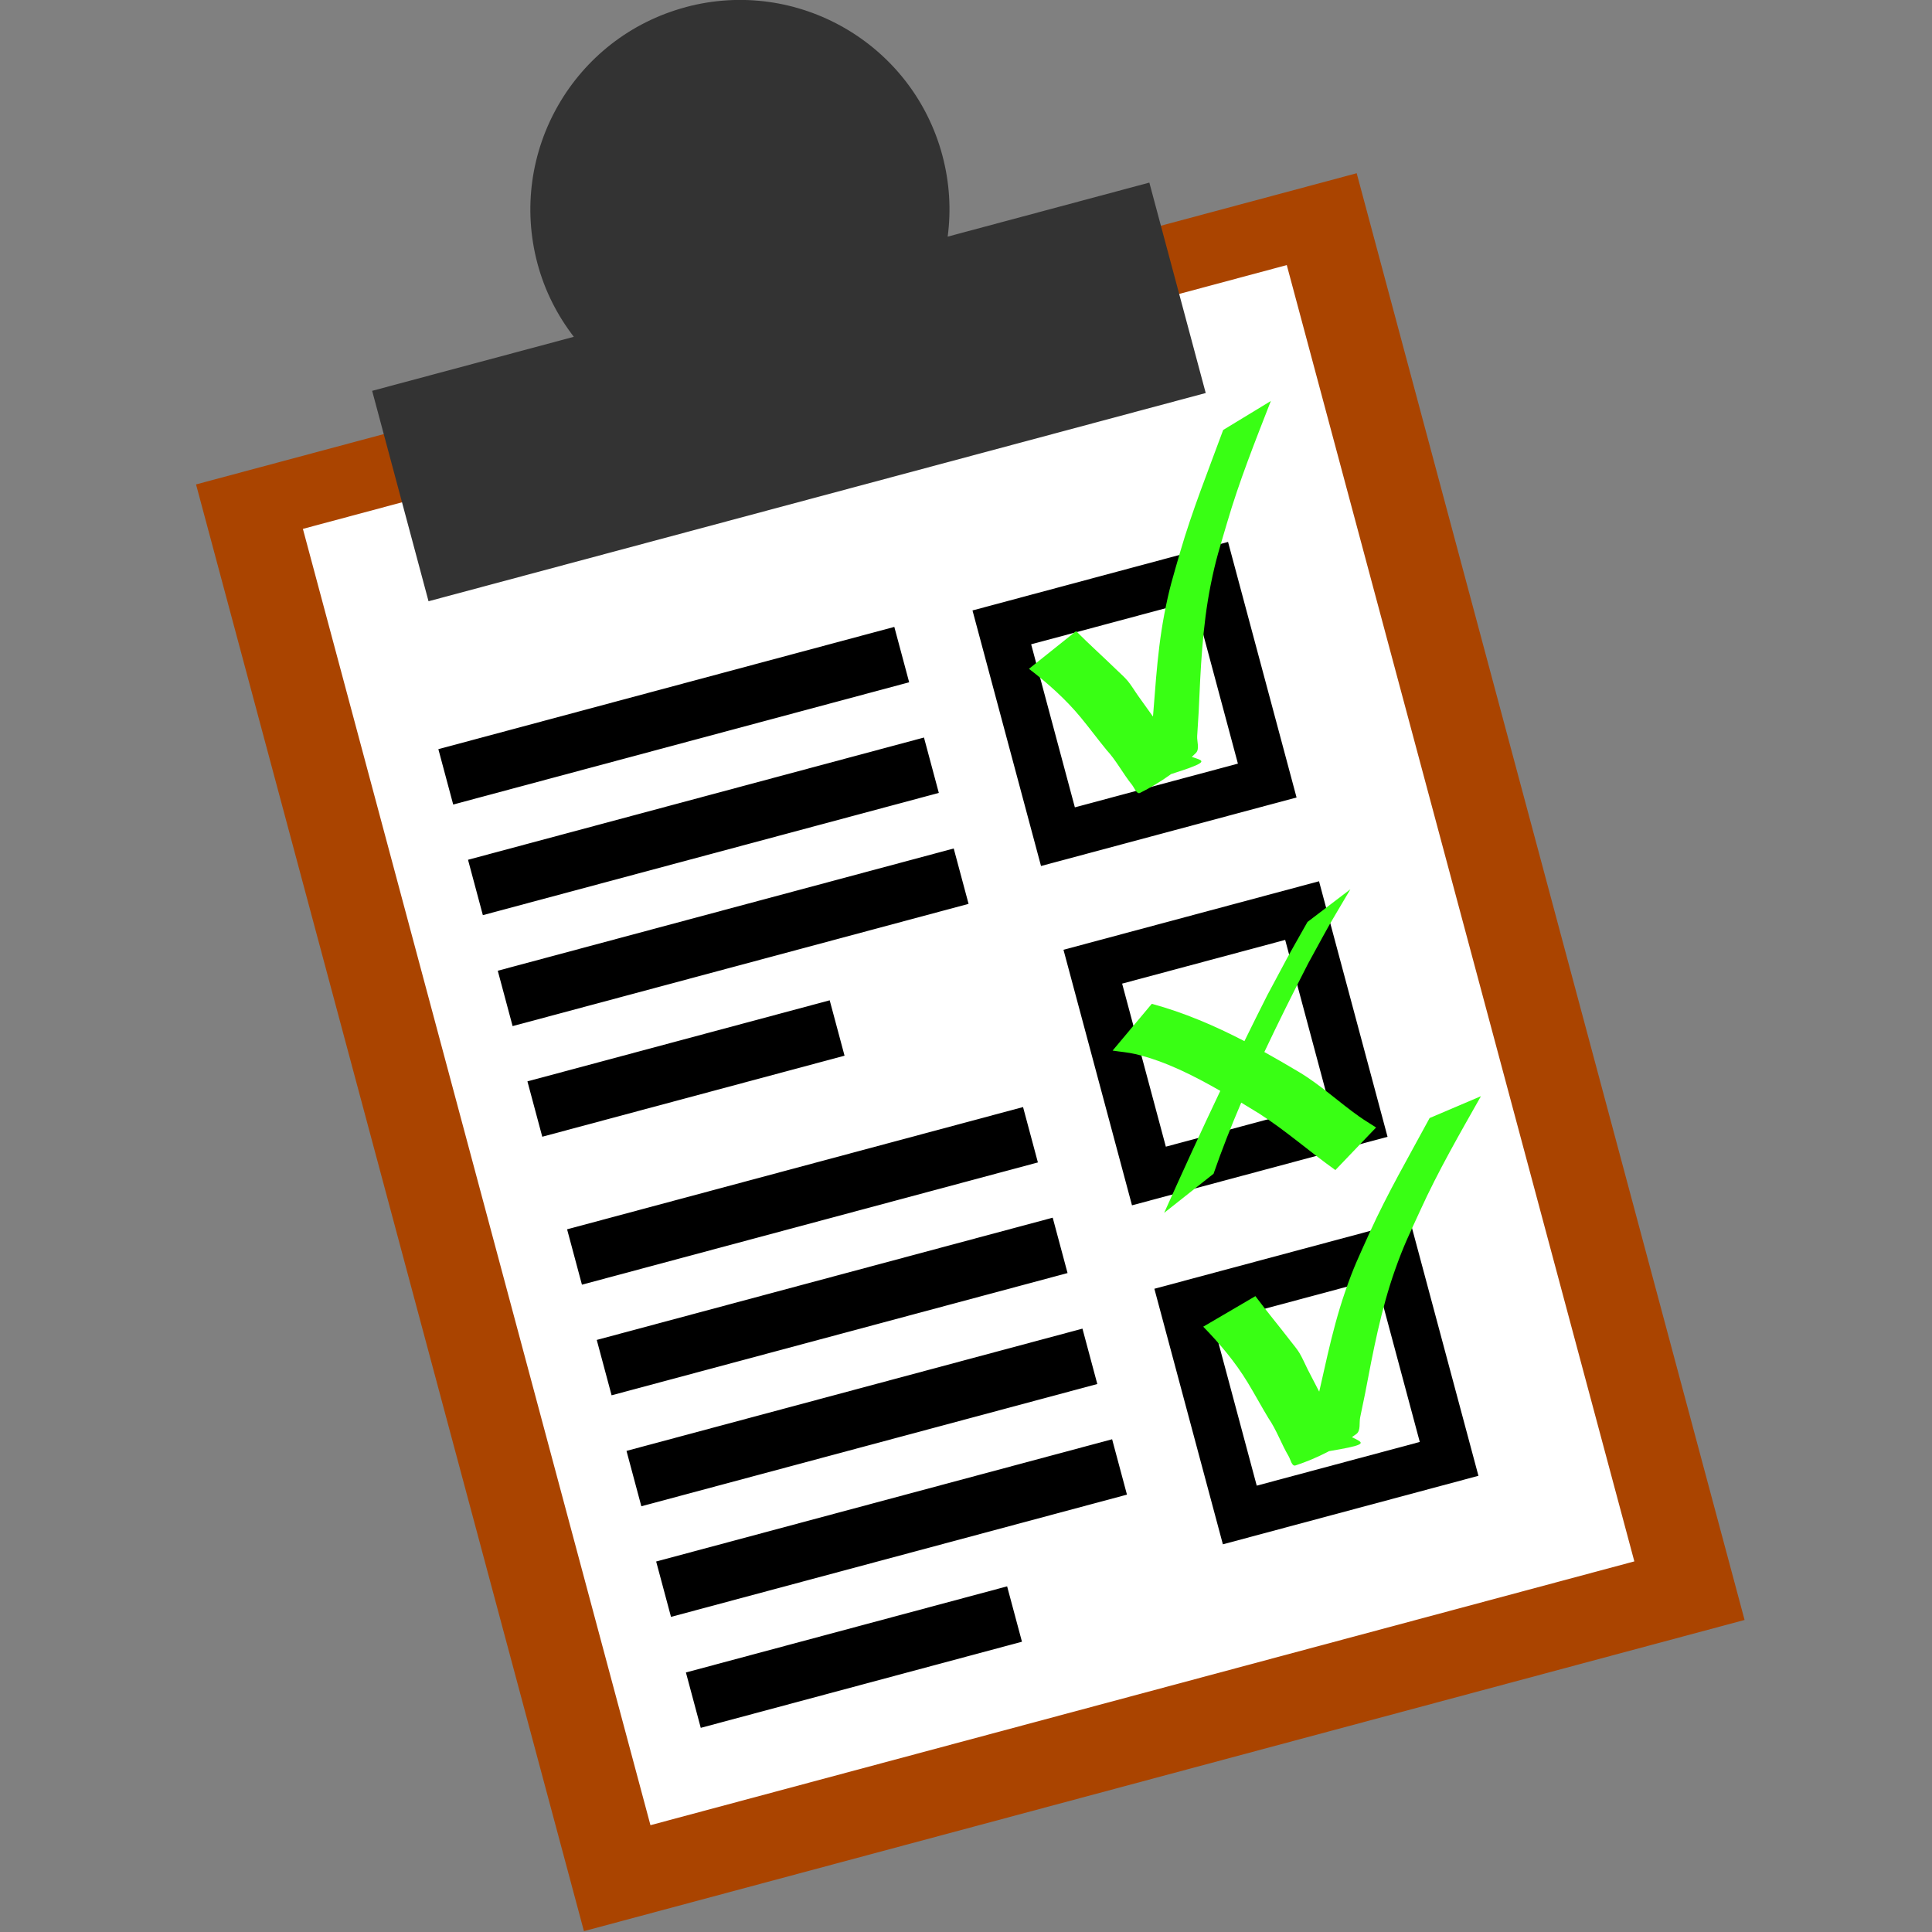 <?xml version="1.0" encoding="UTF-8" standalone="no"?>
<svg
   xmlns:dc="http://purl.org/dc/elements/1.1/"
   xmlns:cc="http://creativecommons.org/ns#"
   xmlns:rdf="http://www.w3.org/1999/02/22-rdf-syntax-ns#"
   xmlns:svg="http://www.w3.org/2000/svg"
   xmlns="http://www.w3.org/2000/svg"
   xmlns:sodipodi="http://sodipodi.sourceforge.net/DTD/sodipodi-0.dtd"
   xmlns:inkscape="http://www.inkscape.org/namespaces/inkscape"
   viewBox="0 0 447.205 447.205"
   version="1.1"
   id="svg42"
   sodipodi:docname="logo.svg"
   width="447.205"
   height="447.205"
   inkscape:version="1.0.2-2 (e86c870879, 2021-01-15)"
   inkscape:export-filename="C:\Desenv\Universal\z\ToDoListerWeb\public\logo16.png"
   inkscape:export-xdpi="3.4300001"
   inkscape:export-ydpi="3.4300001">
  <rect x="0" y="0" width="447.205" height="447.205" fill="#808080" stroke="none"/>
  <defs
     id="defs46" />
  <sodipodi:namedview
     pagecolor="#ffffff"
     bordercolor="#666666"
     borderopacity="1"
     objecttolerance="10"
     gridtolerance="10"
     guidetolerance="10"
     inkscape:pageopacity="0"
     inkscape:pageshadow="2"
     inkscape:window-width="1920"
     inkscape:window-height="1017"
     id="namedview44"
     showgrid="false"
     inkscape:zoom="0.16799919"
     inkscape:cx="837.05509"
     inkscape:cy="-606.06314"
     inkscape:window-x="-8"
     inkscape:window-y="-8"
     inkscape:window-maximized="1"
     inkscape:current-layer="svg42" />
  <g
     transform="matrix(8.131,0,0,8.131,-3669.111,-3307.9)"
     id="g40">
    <path
       transform="matrix(0.966,-0.259,0.259,0.966,0,0)"
       d="m 332.28,524.51 h 34.204 v 42.635 H 332.28 Z"
       fill="#a40"
       id="path2"
       style="fill:#aa4400;fill-opacity:1" />
    <path
       transform="matrix(0.966,-0.259,0.259,0.966,0,0)"
       d="m 334.89,526.52 h 28.995 v 38.202 H 334.89 Z"
       fill="#ffffff"
       id="path4" />
    <g
       transform="matrix(0.966,-0.259,0.259,0.966,-108.99,100.14)"
       fill="none"
       stroke="#000000"
       stroke-width="1.632"
       id="g24">
      <path
         d="m 468.18,465.9 h 13.437"
         id="path6" />
      <path
         d="m 468.18,469.16 h 13.437"
         id="path8" />
      <path
         d="m 468.18,472.43 13.437,10e-6"
         id="path10" />
      <path
         d="m 468.18,475.69 h 8.908"
         id="path12" />
      <path
         d="m 468.18,480.05 h 13.437"
         id="path14" />
      <path
         d="m 468.18,483.31 h 13.437"
         id="path16" />
      <path
         d="m 468.18,486.58 h 13.437"
         id="path18" />
      <path
         d="m 468.18,489.84 h 13.437"
         id="path20" />
      <path
         d="m 468.18,493.11 h 9.466"
         id="path22" />
    </g>
    <path
       d="m 470.77,407.03 c -3.181,0.852 -5.07,4.124 -4.218,7.305 0.209,0.78 0.569,1.476 1.033,2.079 l -5.741,1.538 1.605,5.99 22.125,-5.928 -1.605,-5.99 -5.741,1.538 c 0.1,-0.754 0.057,-1.535 -0.152,-2.316 -0.852,-3.181 -4.124,-5.07 -7.305,-4.218 z"
       fill="#333333"
       id="path26" />
    <path
       transform="matrix(0.966,-0.259,0.259,0.966,0,0)"
       d="m 353.38,534.38 h 6.168 v 6.168 h -6.168 z"
       fill="none"
       stroke="#000000"
       stroke-width="1.363"
       id="path28" />
    <path
       d="m 481.884,424.793 c 0.383,0.383 0.787,0.746 1.175,1.123 0.101,0.098 0.209,0.191 0.299,0.3 0.109,0.133 0.195,0.283 0.295,0.423 l 0.393,0.549 c 0.04,0.053 0.663,0.892 0.753,0.981 0.419,0.417 1.656,0.132 -1.028,0.946 -0.148,0.045 0.108,-0.291 0.139,-0.442 0.049,-0.235 0.067,-0.476 0.1,-0.714 0.117,-1.215 0.155,-2.44 0.384,-3.642 0.146,-0.765 0.242,-1.04 0.455,-1.787 0.343,-1.177 0.8,-2.315 1.222,-3.464 l 1.357,-0.825 c -0.445,1.143 -0.901,2.284 -1.245,3.463 -0.209,0.715 -0.322,1.041 -0.468,1.773 -0.237,1.186 -0.288,2.399 -0.341,3.604 -0.014,0.231 -0.027,0.463 -0.043,0.694 -0.011,0.163 0.077,0.374 -0.039,0.489 -0.461,0.459 -1.006,0.845 -1.588,1.134 -0.097,0.048 -0.161,-0.146 -0.229,-0.23 -0.258,-0.321 -0.447,-0.693 -0.728,-0.997 -0.247,-0.302 -0.48,-0.616 -0.728,-0.918 -0.43,-0.522 -0.943,-0.978 -1.477,-1.388 z"
       fill="#a00"
       id="path30"
       style="fill:#39ff14;fill-opacity:1" />
    <path
       transform="matrix(0.966,-0.259,0.259,0.966,0,0)"
       d="m 353.38,544.38 h 6.168 v 6.168 h -6.168 z"
       fill="none"
       stroke="#000000"
       stroke-width="1.363"
       id="path32" />
    <path
       d="m 489.694,432.14 -1.223,0.932 c -0.75,1.327 -0.368,0.64 -1.145,2.087 -0.22,0.434 -0.436,0.87 -0.65,1.306 -0.842,-0.437 -1.718,-0.813 -2.637,-1.063 l -1.116,1.332 c 0.218,0.034 0.438,0.049 0.653,0.1 0.852,0.203 1.647,0.609 2.413,1.046 -0.548,1.151 -1.076,2.31 -1.598,3.473 l 1.406,-1.113 c 0.236,-0.683 0.504,-1.361 0.788,-2.025 0.172,0.103 0.343,0.211 0.513,0.313 0.759,0.486 1.434,1.085 2.167,1.607 l 1.159,-1.212 c -0.161,-0.105 -0.322,-0.2 -0.479,-0.311 -0.582,-0.411 -1.101,-0.9 -1.714,-1.267 -0.326,-0.194 -0.655,-0.386 -0.988,-0.571 0.4,-0.848 0.821,-1.69 1.248,-2.522 0.806,-1.468 0.407,-0.762 1.203,-2.114 z"
       fill="#a00"
       id="path34"
       style="fill:#39ff14;fill-opacity:1" />
    <path
       transform="matrix(0.966,-0.259,0.259,0.966,0,0)"
       d="m 353.38,554.37 h 6.168 v 6.168 h -6.168 z"
       fill="none"
       stroke="#000000"
       stroke-width="1.363"
       id="path36" />
    <path
       d="m 486.988,443.724 c 0.324,0.434 0.672,0.85 1.002,1.28 0.086,0.112 0.18,0.219 0.253,0.34 0.089,0.147 0.153,0.308 0.231,0.461 l 0.31,0.599 c 0.032,0.059 0.529,0.977 0.605,1.078 0.355,0.472 1.62,0.367 -1.153,0.789 -0.153,0.023 0.148,-0.272 0.201,-0.417 0.082,-0.226 0.134,-0.461 0.201,-0.692 0.289,-1.186 0.502,-2.393 0.9,-3.55 0.253,-0.736 0.388,-0.994 0.706,-1.704 0.507,-1.116 1.123,-2.177 1.704,-3.254 l 1.461,-0.622 c -0.604,1.068 -1.218,2.132 -1.727,3.25 -0.309,0.678 -0.467,0.985 -0.716,1.688 -0.404,1.14 -0.628,2.333 -0.853,3.518 l -0.141,0.681 c -0.035,0.16 0.022,0.381 -0.109,0.479 -0.521,0.389 -1.116,0.692 -1.734,0.896 -0.103,0.034 -0.139,-0.167 -0.194,-0.261 -0.209,-0.354 -0.344,-0.75 -0.579,-1.091 -0.202,-0.335 -0.387,-0.679 -0.59,-1.013 -0.351,-0.578 -0.793,-1.103 -1.263,-1.585 z"
       fill="#a00"
       id="path38"
       style="fill:#39ff14;fill-opacity:1" />
  </g>
</svg>
